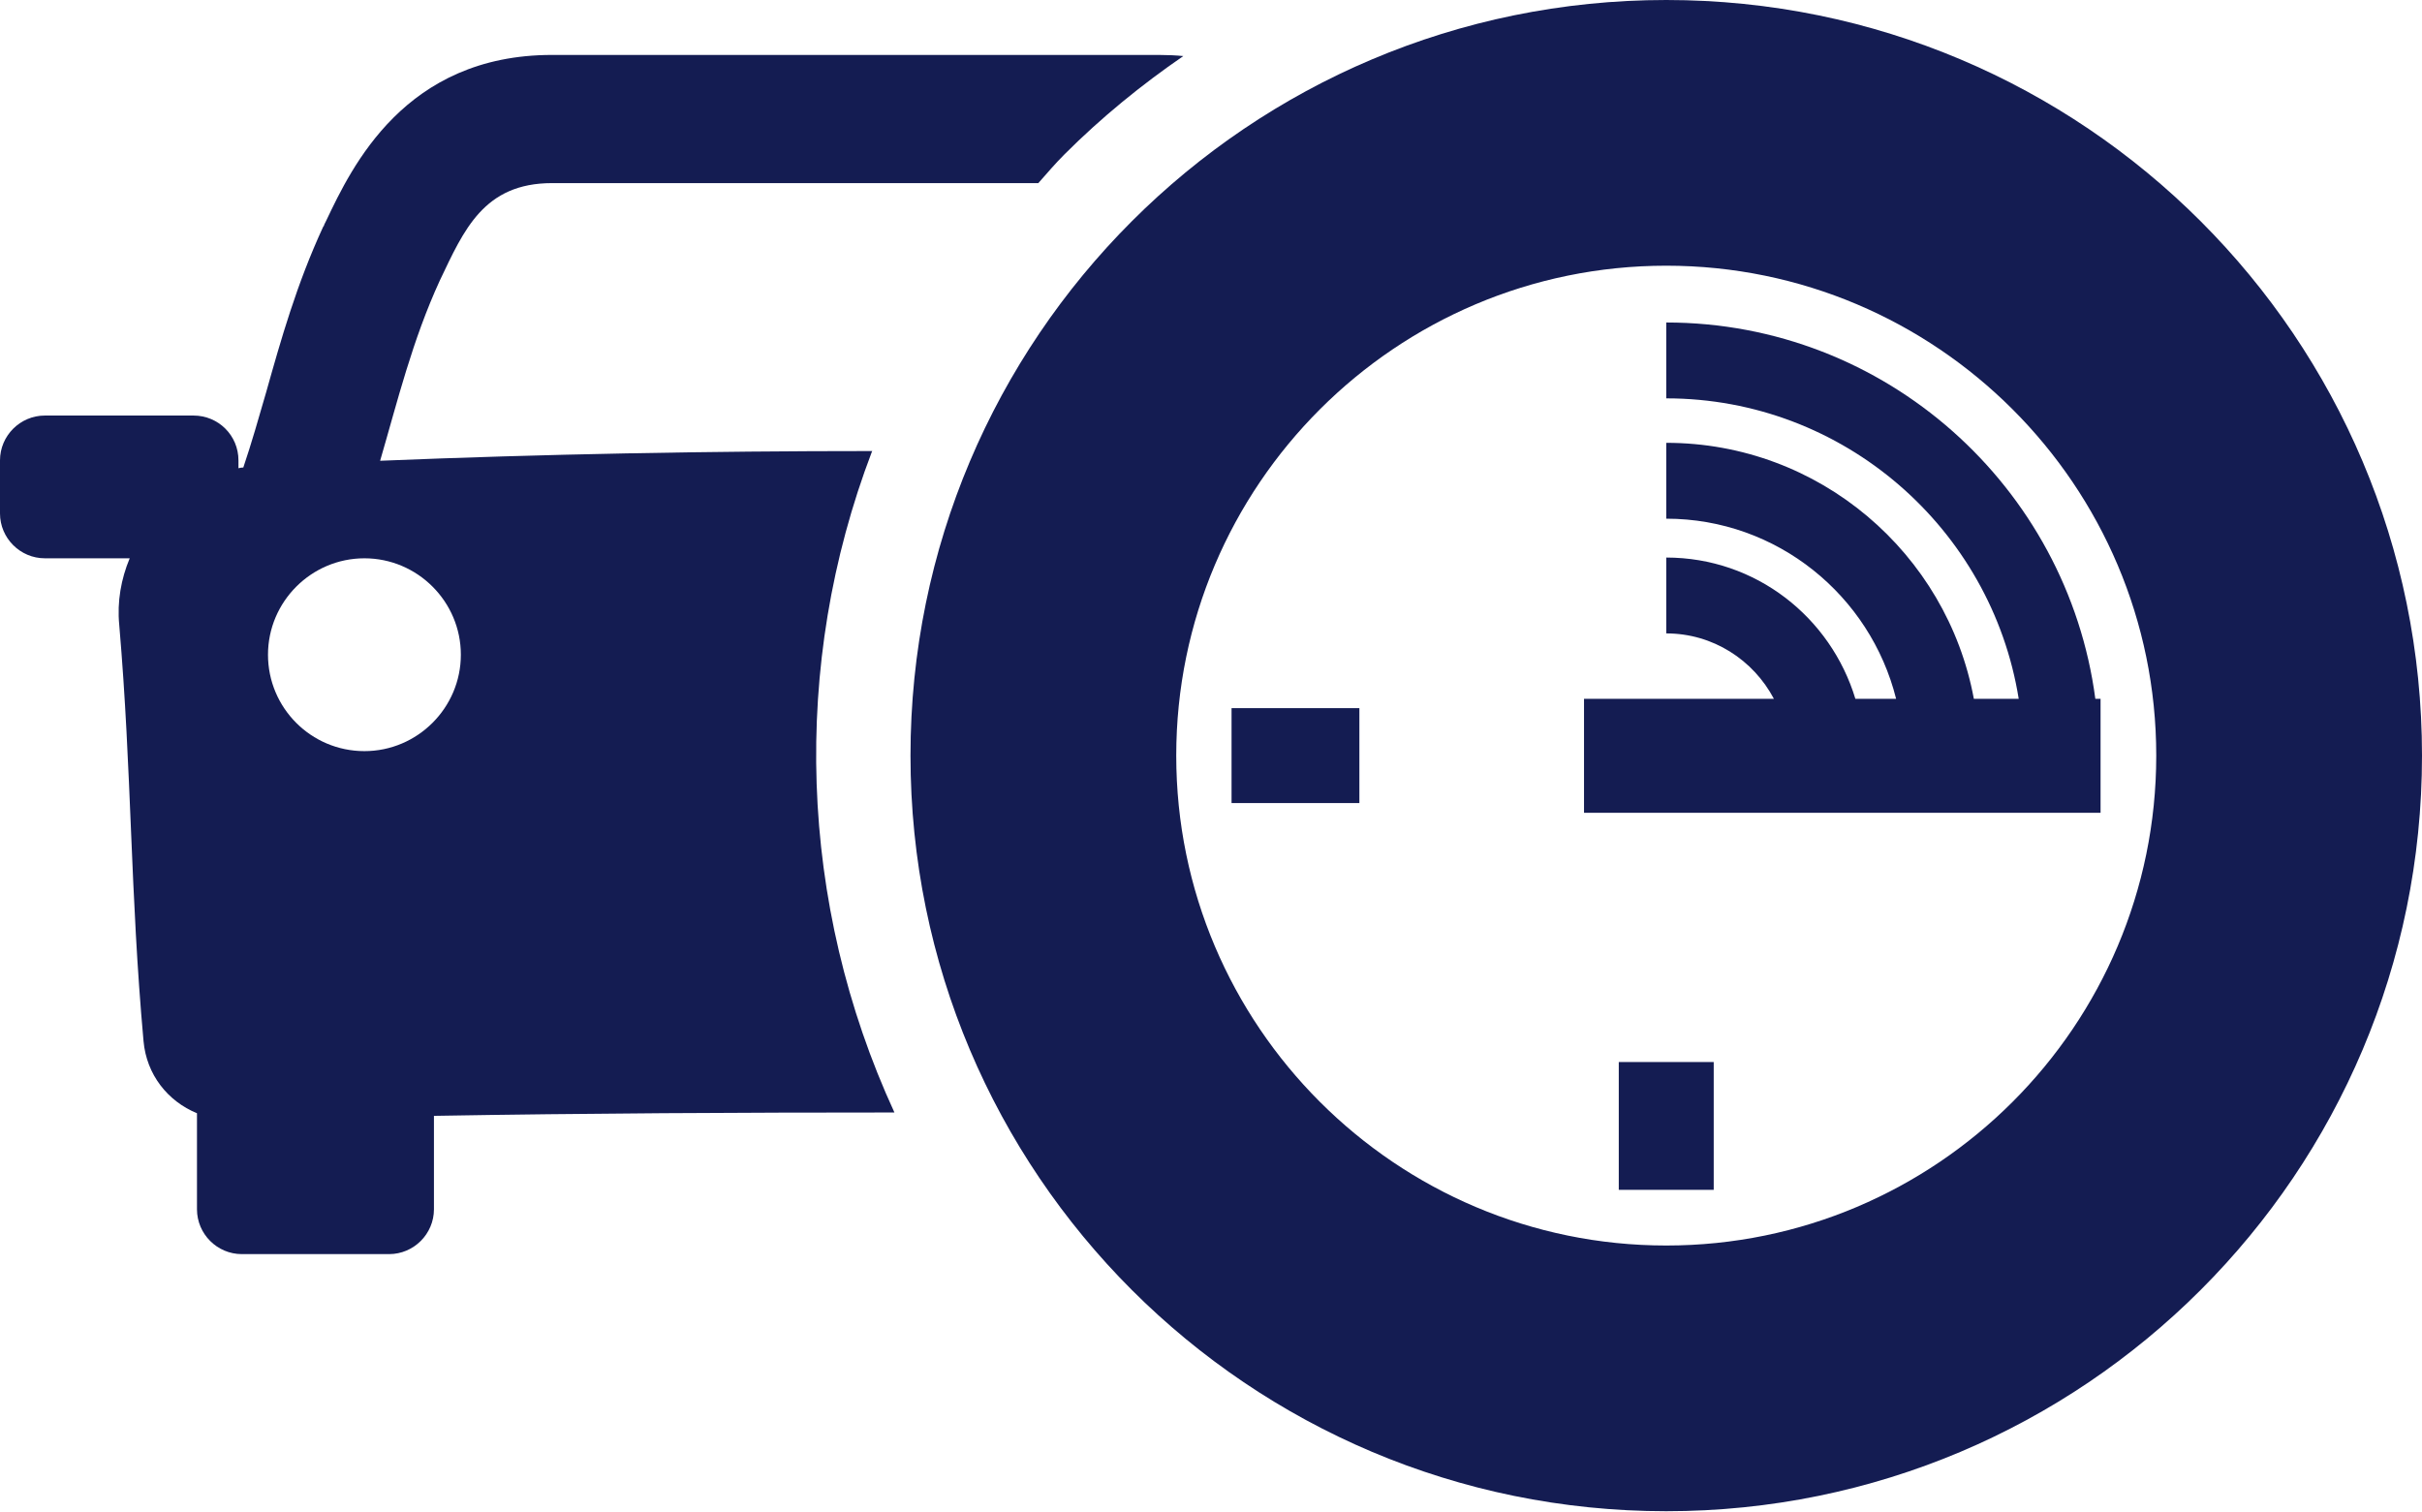 <?xml version="1.0" encoding="UTF-8"?><svg id="Layer_2" xmlns="http://www.w3.org/2000/svg" viewBox="0 0 64.8 40.45"><defs><style>.cls-1{fill:#141c52;}</style></defs><g id="Icons"><g><path class="cls-1" d="M23.34,12.07c-4.39,0-8.79,.08-13.17,.26,.47-1.61,.86-3.22,1.6-4.83,.64-1.34,1.17-2.6,3-2.6h13.01c.23-.26,.45-.52,.7-.77,.99-.99,2.06-1.86,3.18-2.63-.21-.02-.43-.03-.66-.03H14.77c-3.94,0-5.36,3-6.04,4.43l-.06,.12v.02l-.02,.02c-.72,1.56-1.13,3.02-1.53,4.44-.2,.69-.39,1.36-.61,2.01-.05,0-.09,.01-.13,.02v-.21c0-.67-.54-1.2-1.2-1.2H1.2c-.66,0-1.2,.54-1.2,1.2v1.42c0,.66,.54,1.2,1.2,1.2H3.47c-.23,.55-.34,1.16-.28,1.78,.34,3.97,.29,7.15,.65,11.14,.08,.9,.65,1.61,1.43,1.93v2.57c0,.66,.54,1.2,1.2,1.2h3.94c.66,0,1.2-.54,1.2-1.2v-2.5c4.06-.07,8.19-.09,12.32-.09-2.57-5.58-2.78-11.98-.6-17.69Zm-13.59,8.03c-1.43,0-2.58-1.16-2.58-2.58s1.16-2.58,2.58-2.58,2.58,1.16,2.58,2.58-1.16,2.58-2.58,2.58Z"/><path class="cls-1" d="M44.58,0c-11.17,0-20.22,9.05-20.22,20.22s9.05,20.22,20.22,20.22,20.22-9.05,20.22-20.22S55.75,0,44.58,0Zm0,33.33c-7.23,0-13.11-5.88-13.11-13.11s5.88-13.11,13.11-13.11,13.11,5.88,13.11,13.11-5.88,13.11-13.11,13.11Z"/><rect class="cls-1" x="43.31" y="28.42" width="2.54" height="3.42"/><rect class="cls-1" x="32.95" y="18.95" width="3.42" height="2.54"/><path class="cls-1" d="M44.58,8.63v2.03c4.75,0,8.7,3.49,9.43,8.04h-1.2c-.72-3.89-4.13-6.85-8.23-6.85v2.03c2.97,0,5.46,2.06,6.15,4.82h-1.09c-.66-2.18-2.66-3.78-5.06-3.78v2.03c1.25,0,2.33,.71,2.88,1.75h-5.08v3.05h13.82v-3.05h-.14c-.75-5.67-5.61-10.07-11.48-10.07Z"/></g></g></svg>